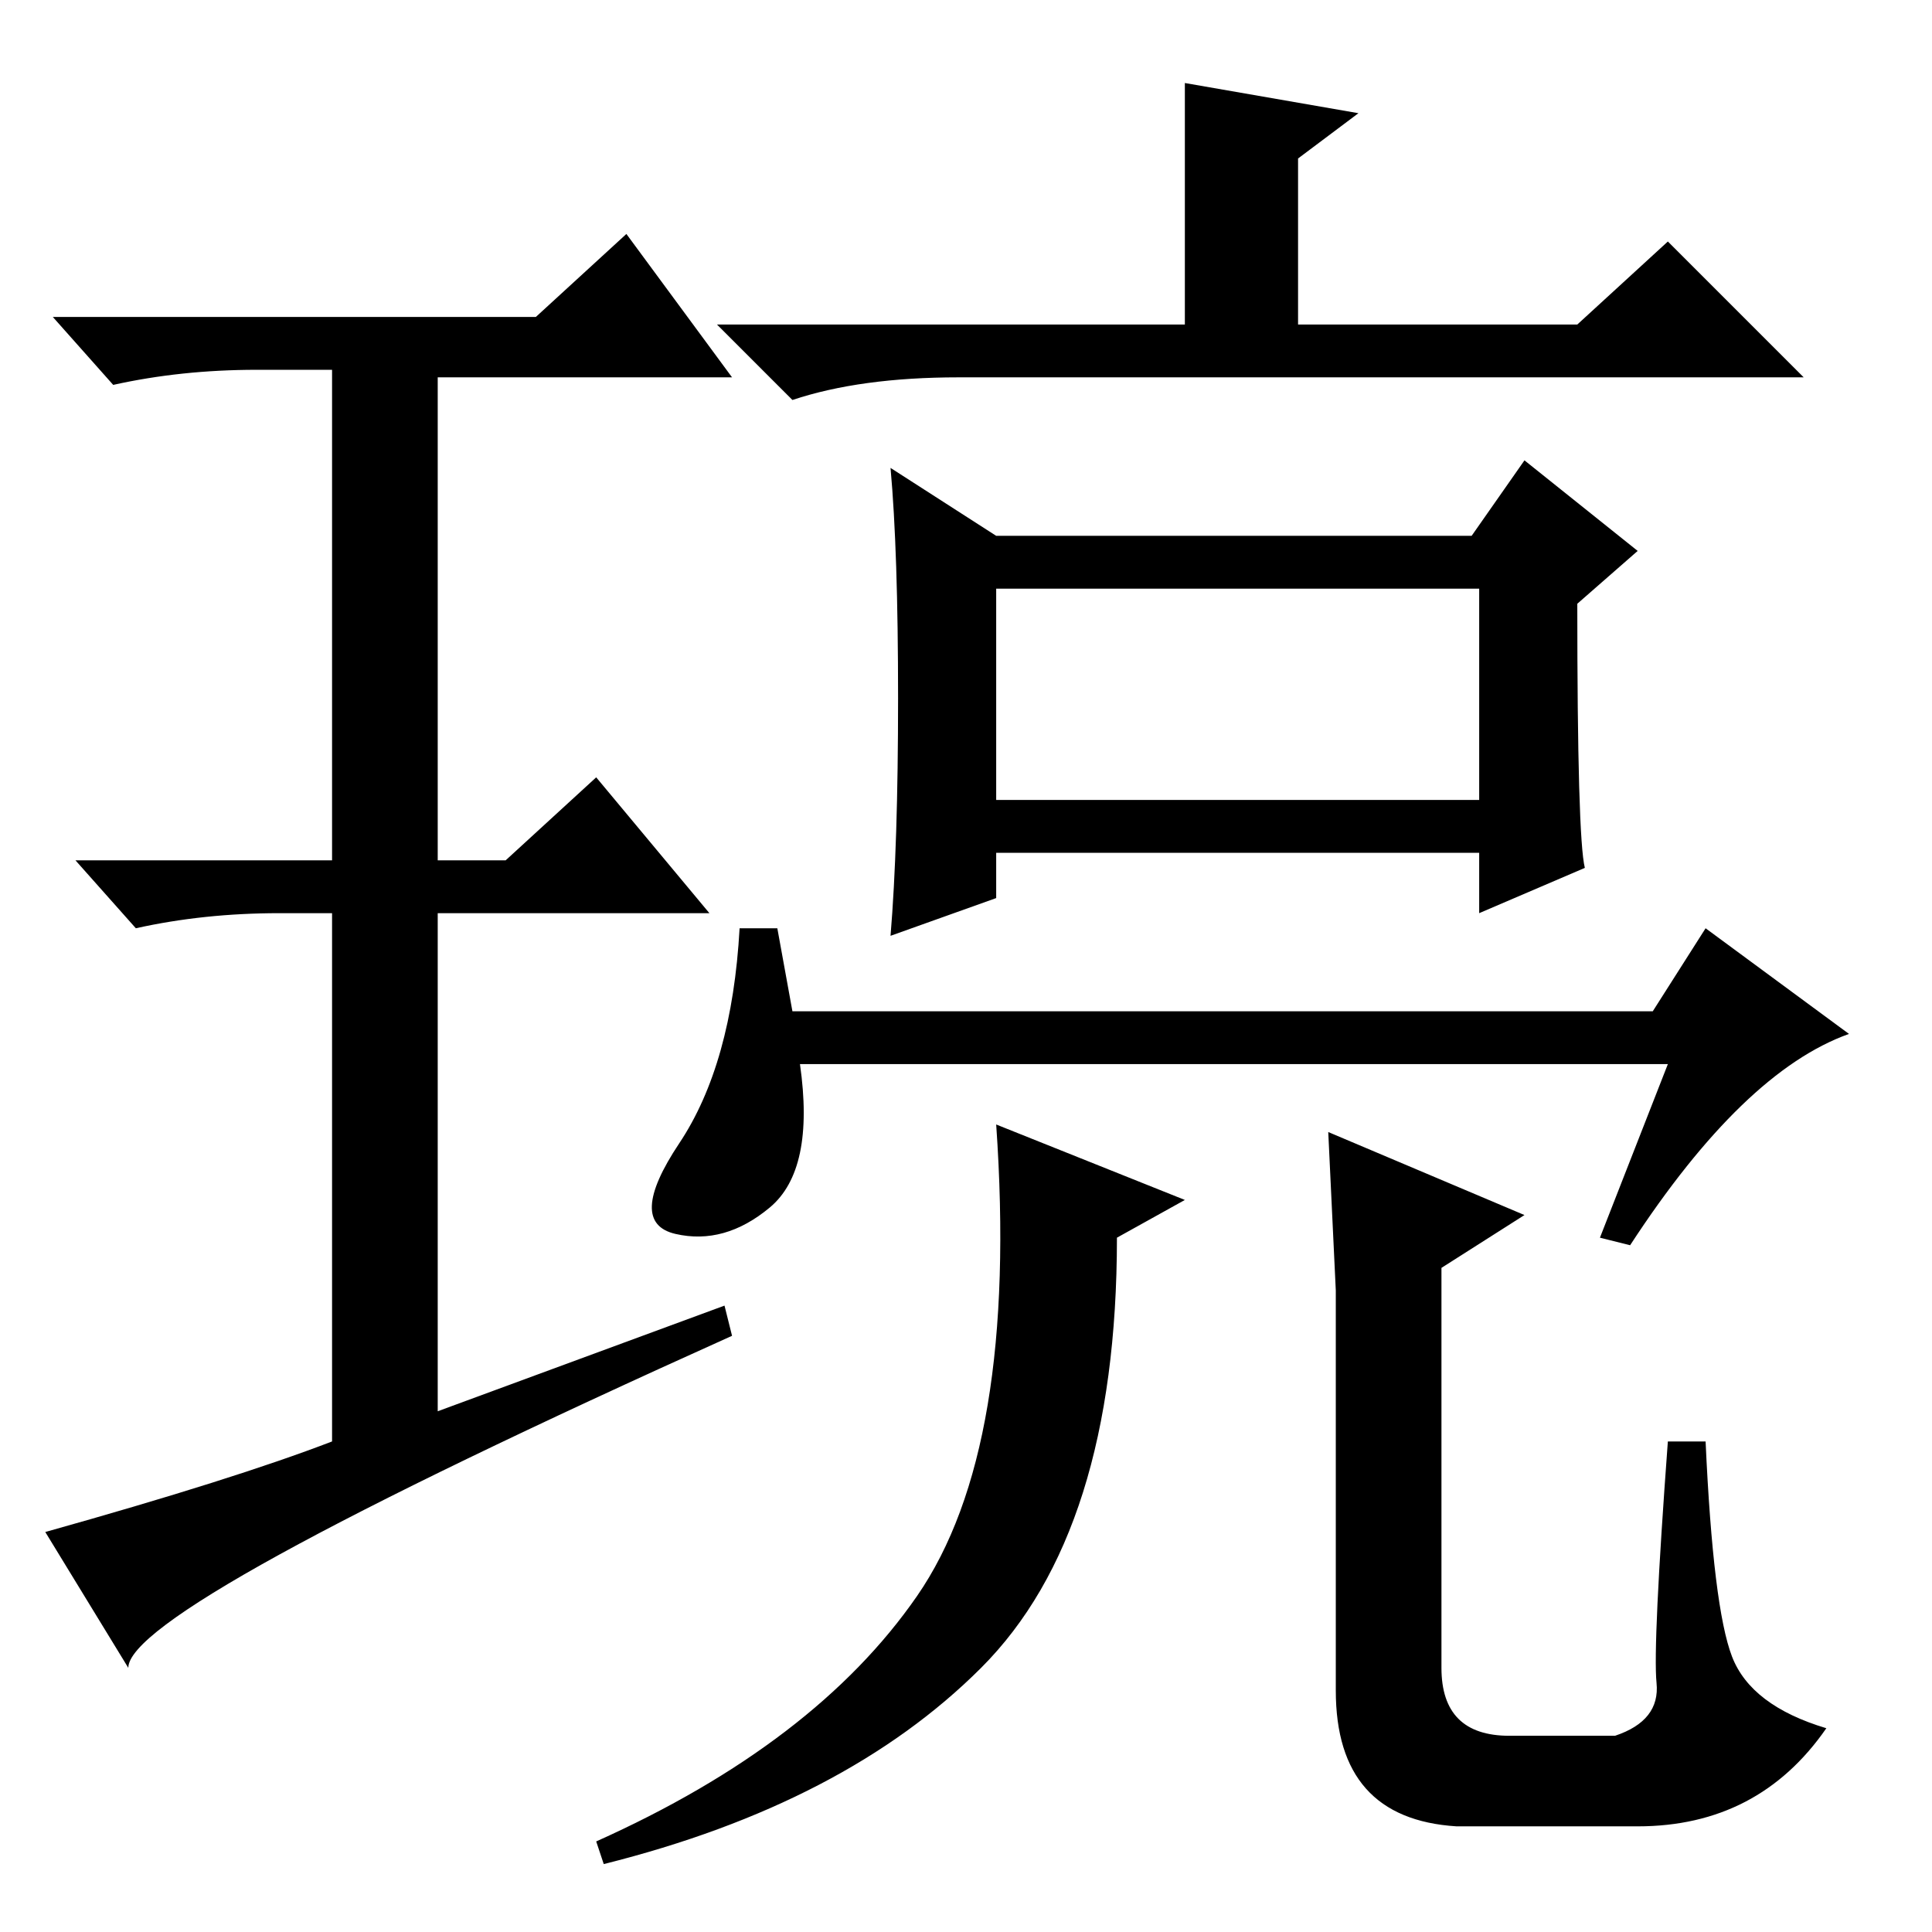 <?xml version="1.0" standalone="no"?>
<!DOCTYPE svg PUBLIC "-//W3C//DTD SVG 1.1//EN" "http://www.w3.org/Graphics/SVG/1.1/DTD/svg11.dtd" >
<svg xmlns="http://www.w3.org/2000/svg" xmlns:xlink="http://www.w3.org/1999/xlink" version="1.1" viewBox="0 -36 256 256">
  <g transform="matrix(1 0 0 -1 0 220)">
   <path fill="currentColor"
d="M96 83l1 -4q-80 -36 -80 -44l-11 18q25 7 38 12v70h-7q-10 0 -19 -2l-8 9h34v65h-10q-10 0 -19 -2l-8 9h64l12 11l14 -19h-39v-64h9l12 11l15 -18h-36v-66zM172 235v-8v-21h-15v39l23 -4zM209 213l12 11l18 -18h-112q-13 0 -22 -3l-10 10h114zM119 163.5q0 19.5 -1 30.5
l14 -9h63l7 10l15 -12l-8 -7q0 -31 1 -35l-14 -6v8h-64v-6l-14 -5q1 12 1 31.5zM132 150h64v28h-64v-28zM105 122h114l7 11l19 -14q-14 -5 -29 -28l-4 1l9 23h-115q2 -14 -4 -19t-12.5 -3.5t0.5 12t8 28.5h5zM176 106l26 -11l-11 -7v-53q0 -9 9 -9h14q6 2 5.5 7t1.5 32h5
q1 -22 3.5 -28.5t12.5 -9.5q-9 -13 -25 -13h-24q-16 1 -16 18v53zM148 92q0 -39 -18 -57t-50 -26l-1 3q29 13 42.5 32.5t10.5 62.5l25 -10z" />
  </g>

</svg>
